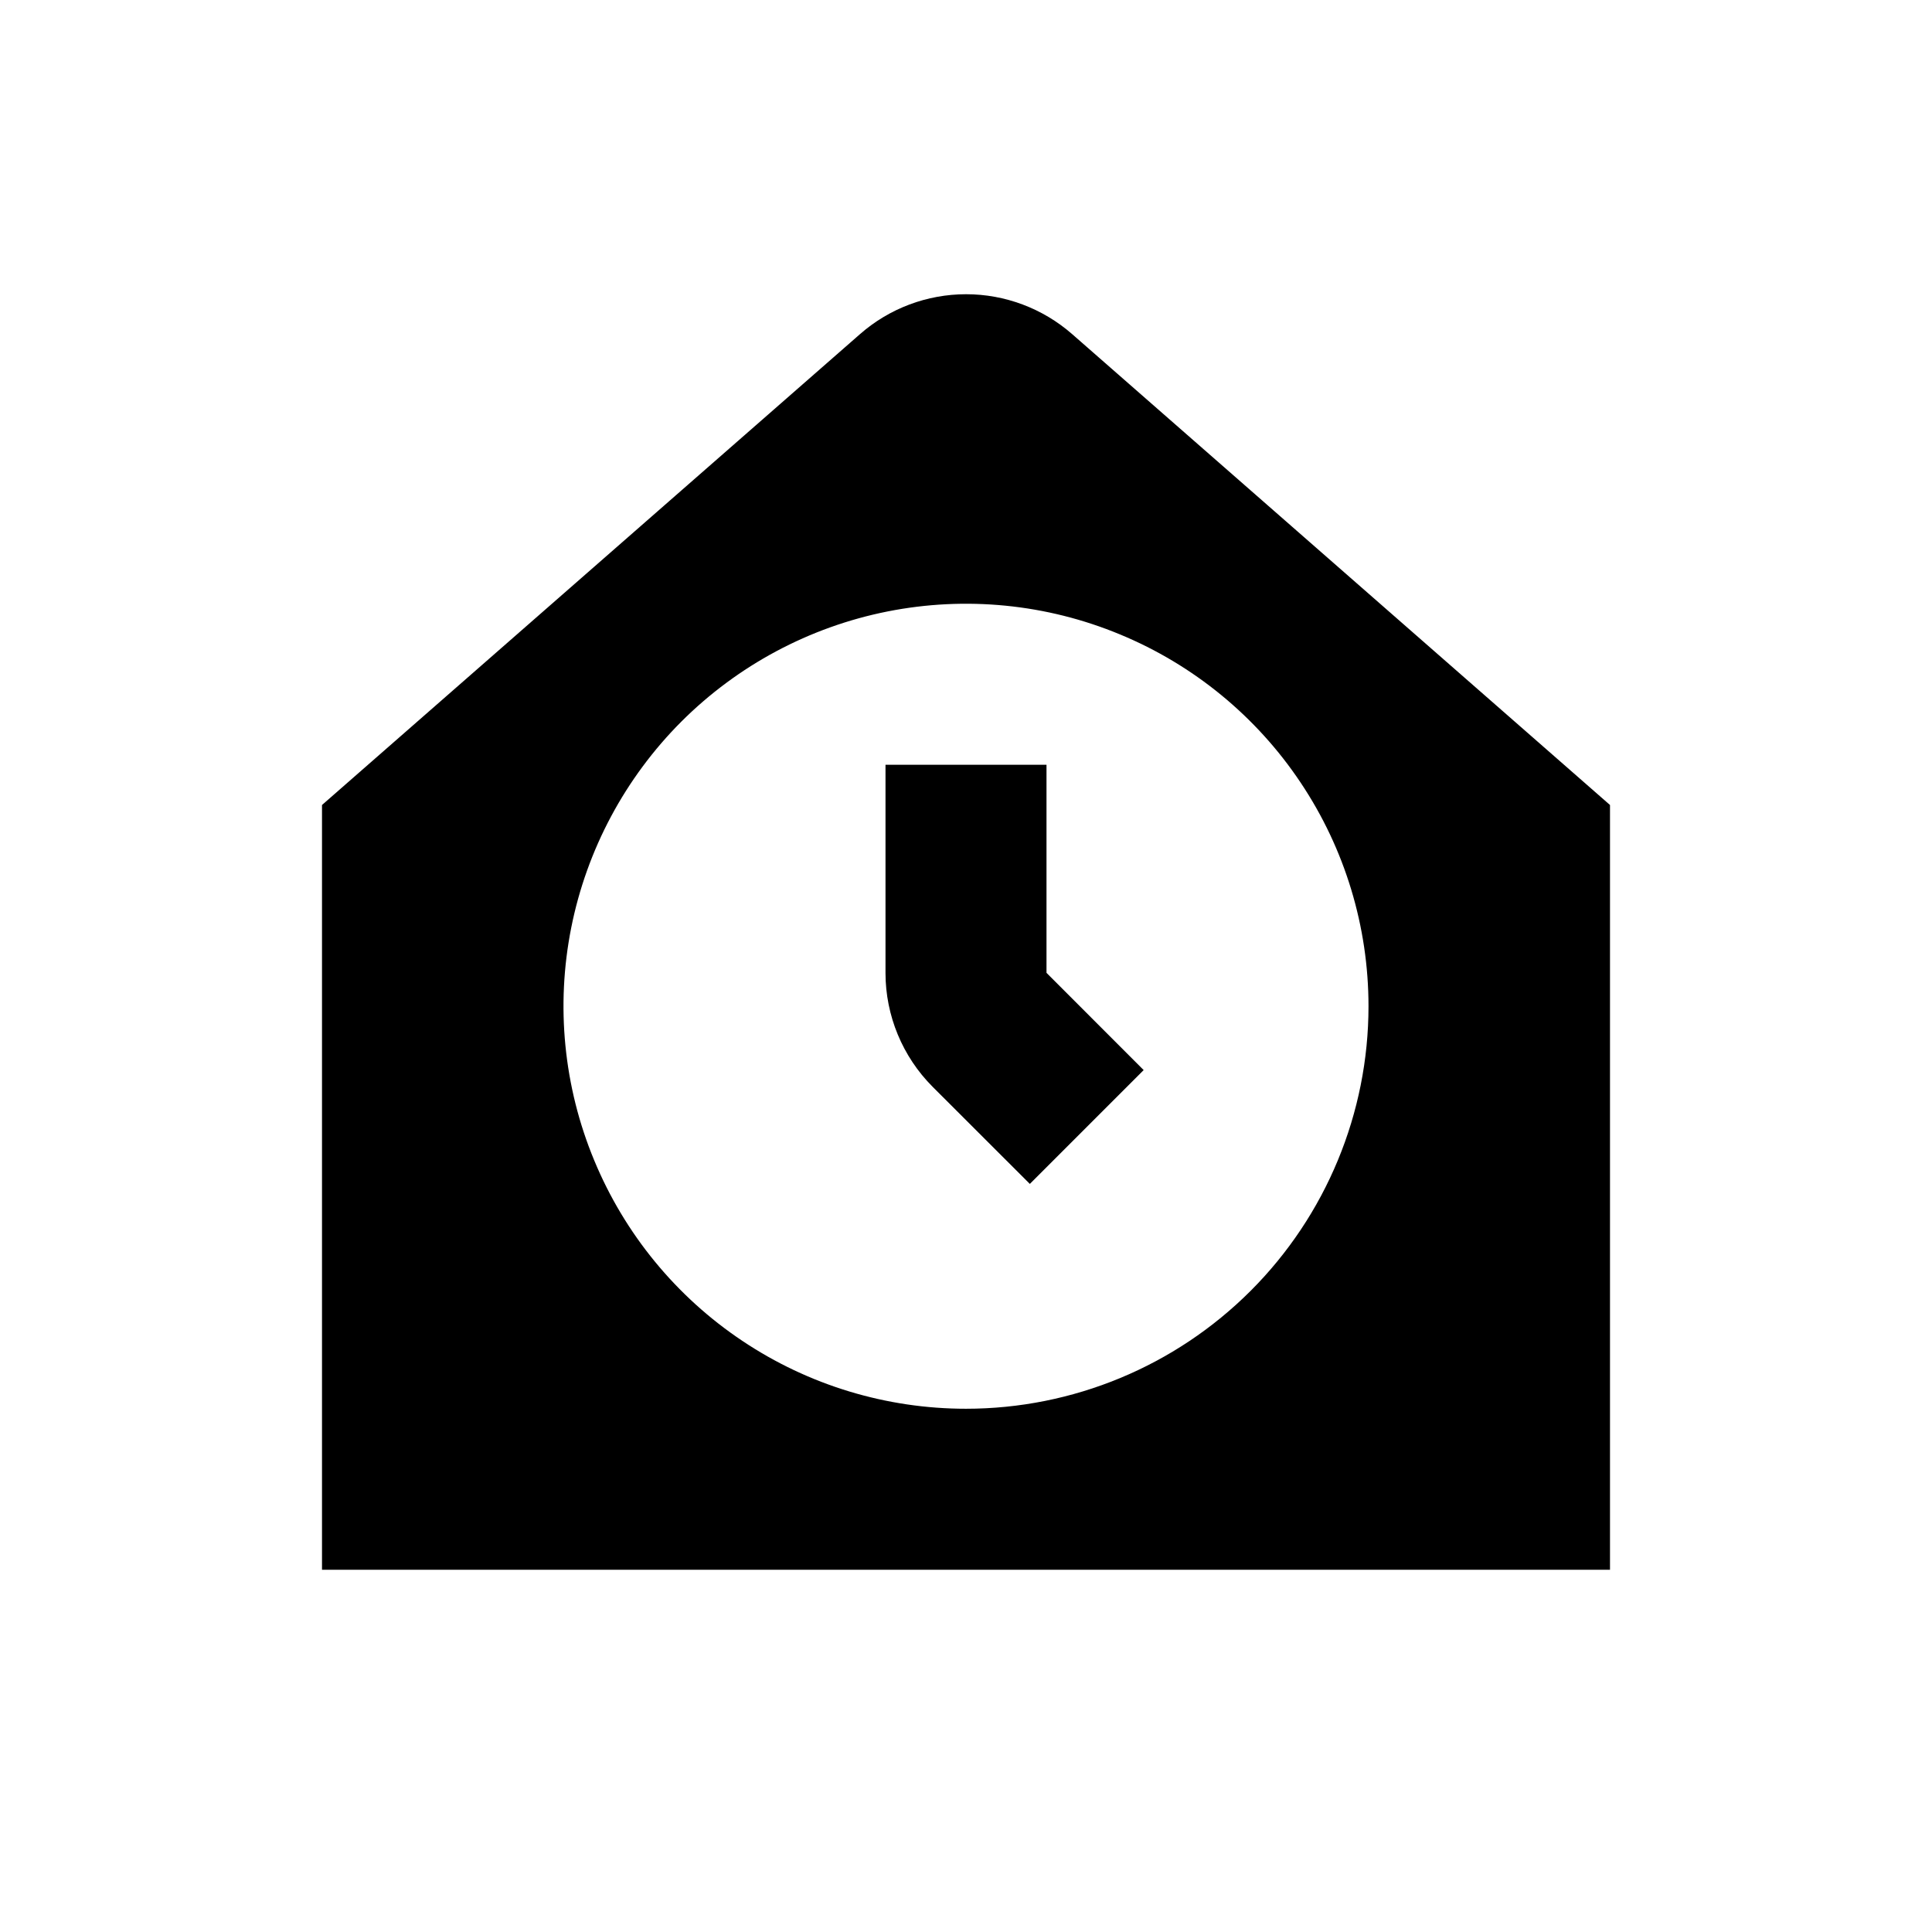 <svg xmlns="http://www.w3.org/2000/svg" width="1.5em" height="1.5em" fill="none" viewBox="0 0 24 24"><path fill="currentColor" fill-rule="evenodd" d="M12.001 3.655C12.485 3.655 12.953 3.831 13.318 4.15L20 10V19.5H4V10L10.684 4.15C11.048 3.831 11.516 3.655 12.001 3.655ZM9.222 16.657C10.044 17.207 11.011 17.5 12 17.5C13.326 17.5 14.598 16.973 15.536 16.035C16.473 15.098 17 13.826 17 12.5C17 11.511 16.707 10.544 16.157 9.722C15.608 8.9 14.827 8.259 13.913 7.881C13 7.502 11.995 7.403 11.024 7.596C10.055 7.789 9.164 8.265 8.464 8.964C7.765 9.664 7.289 10.555 7.096 11.524C6.903 12.494 7.002 13.5 7.381 14.413C7.759 15.327 8.4 16.108 9.222 16.657ZM11 9.5H13V12.085L14.207 13.293L12.793 14.707L11.585 13.5C11.211 13.125 11 12.616 11 12.086V9.5Z" clip-rule="evenodd"/></svg>